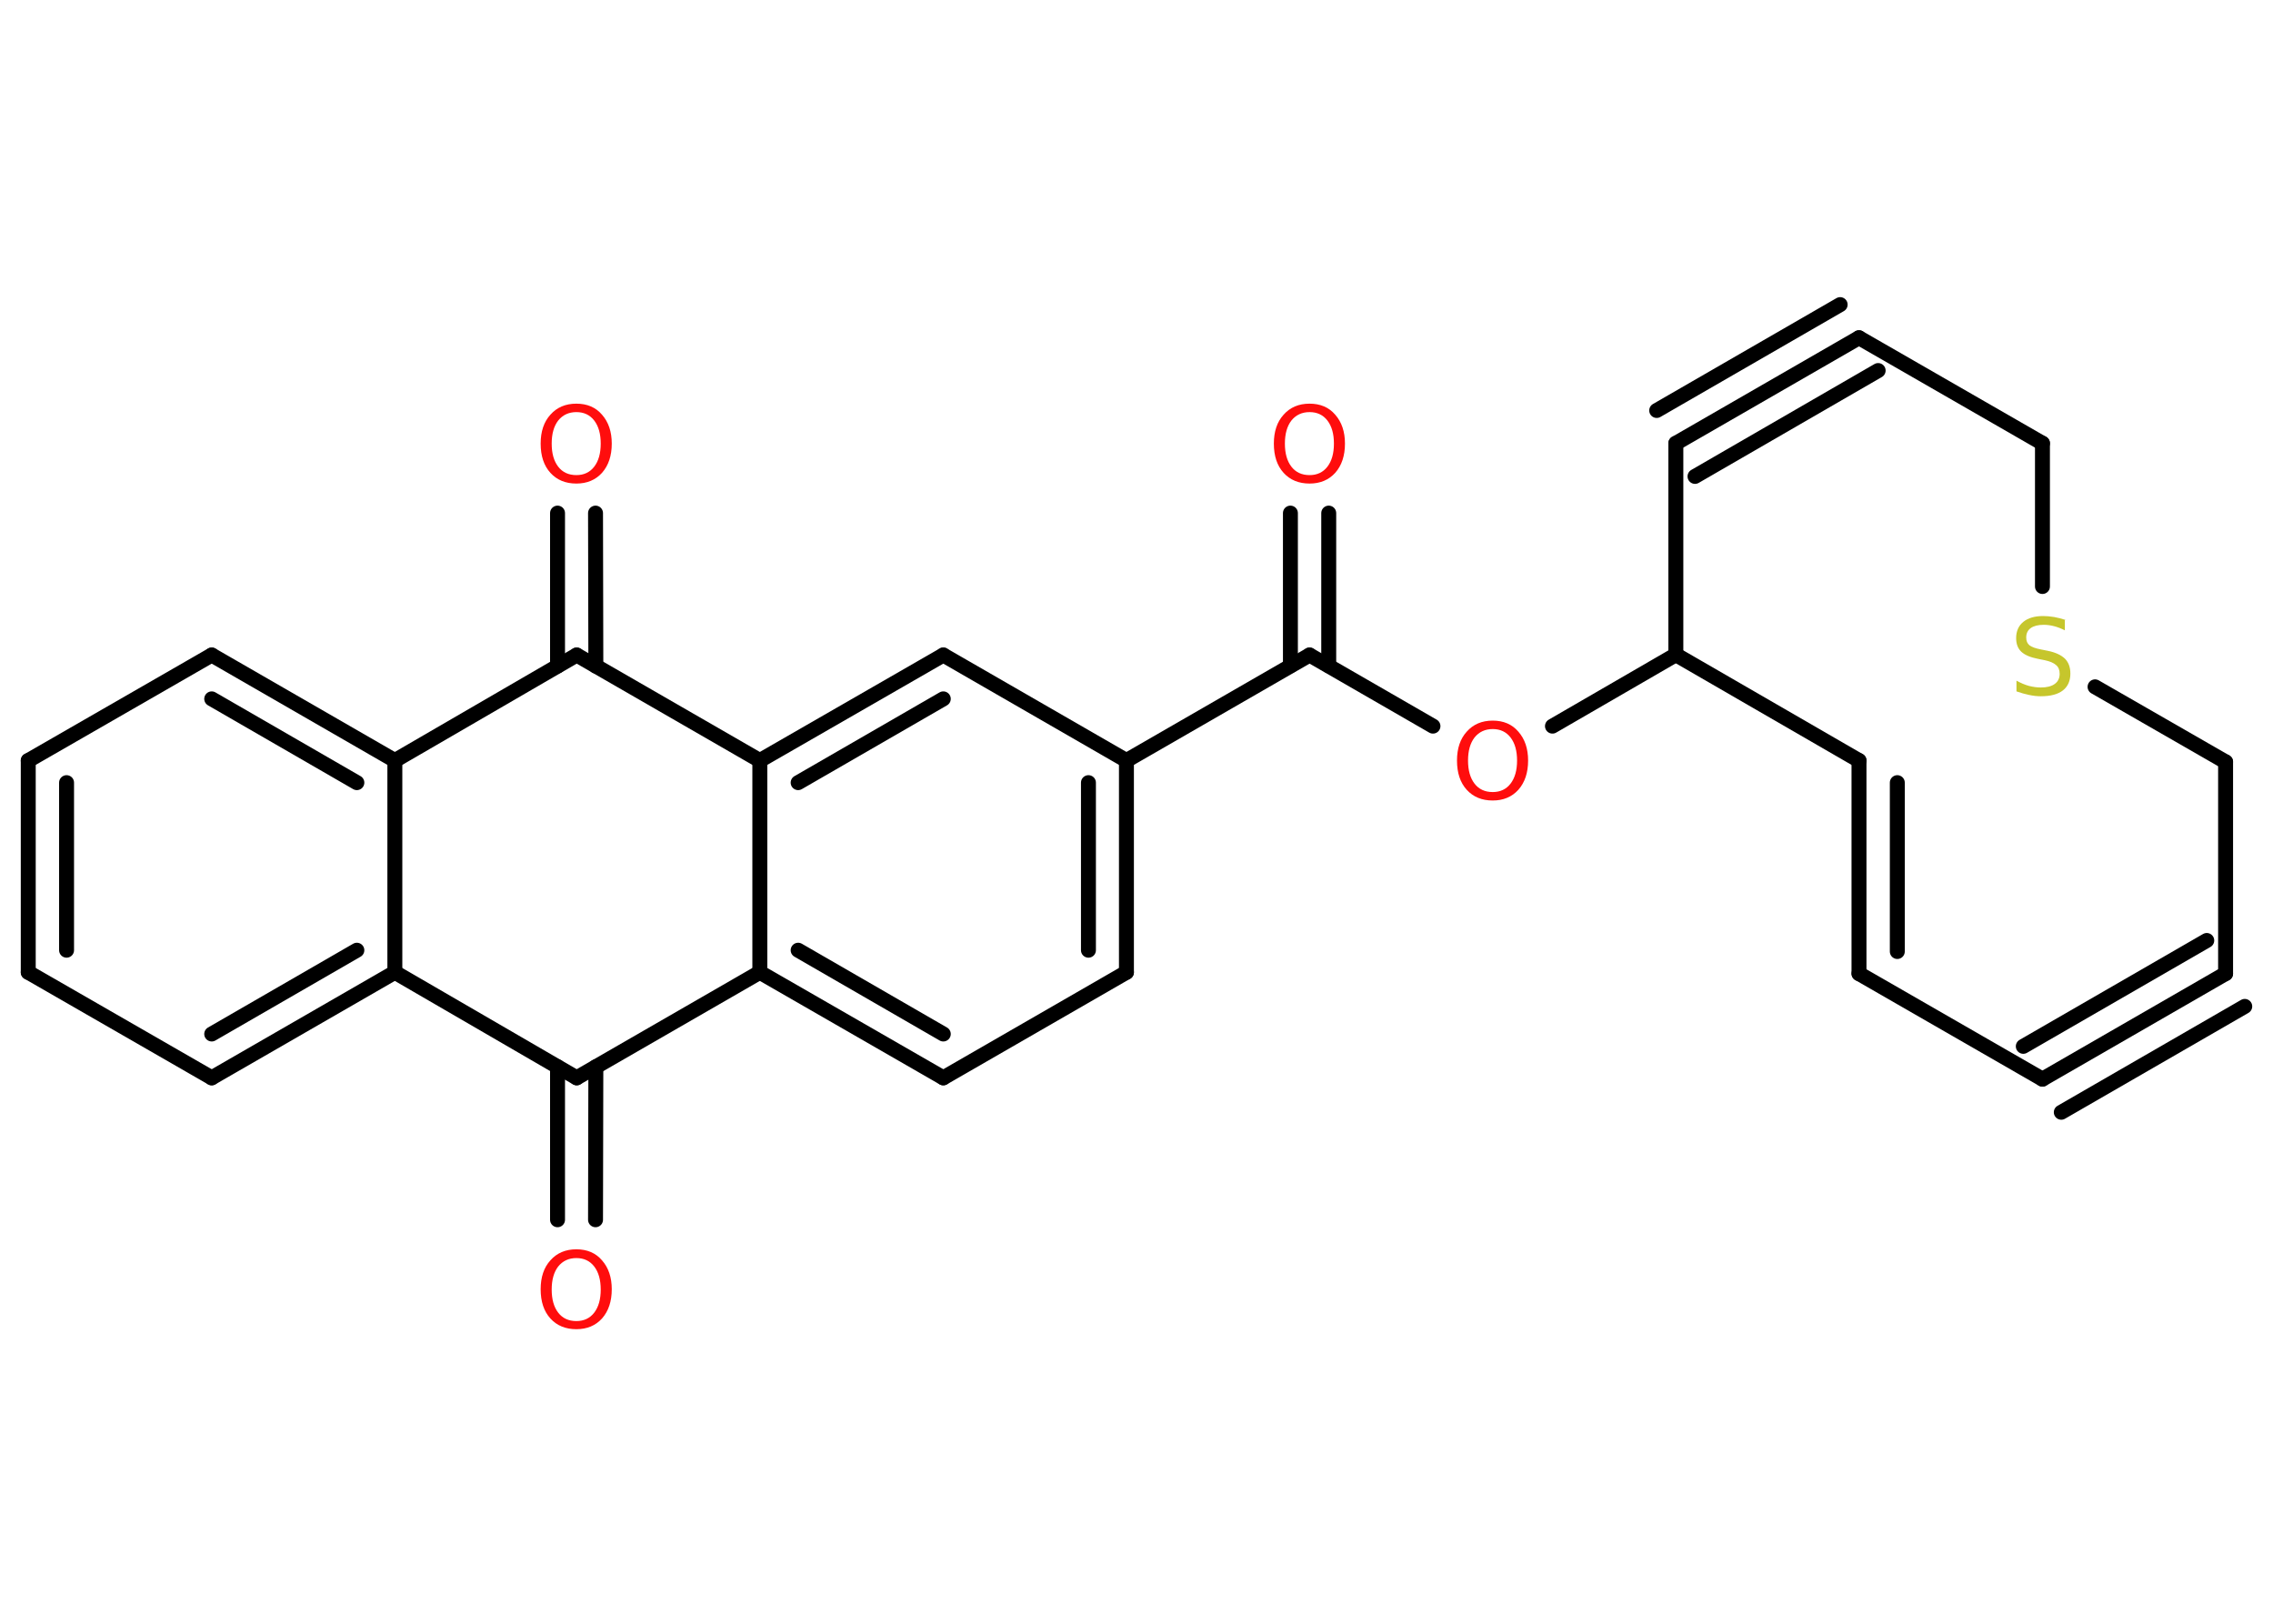 <?xml version='1.0' encoding='UTF-8'?>
<!DOCTYPE svg PUBLIC "-//W3C//DTD SVG 1.1//EN" "http://www.w3.org/Graphics/SVG/1.1/DTD/svg11.dtd">
<svg version='1.2' xmlns='http://www.w3.org/2000/svg' xmlns:xlink='http://www.w3.org/1999/xlink' width='70.0mm' height='50.0mm' viewBox='0 0 70.0 50.0'>
  <desc>Generated by the Chemistry Development Kit (http://github.com/cdk)</desc>
  <g stroke-linecap='round' stroke-linejoin='round' stroke='#000000' stroke-width='.46' fill='#FF0D0D'>
    <rect x='.0' y='.0' width='70.0' height='50.0' fill='#FFFFFF' stroke='none'/>
    <g id='mol1' class='mol'>
      <g id='mol1bnd1' class='bond'>
        <line x1='40.92' y1='15.8' x2='40.92' y2='20.5'/>
        <line x1='39.74' y1='15.8' x2='39.74' y2='20.5'/>
      </g>
      <line id='mol1bnd2' class='bond' x1='40.33' y1='20.17' x2='44.13' y2='22.36'/>
      <line id='mol1bnd3' class='bond' x1='47.81' y1='22.36' x2='51.61' y2='20.16'/>
      <line id='mol1bnd4' class='bond' x1='51.61' y1='20.16' x2='51.61' y2='13.65'/>
      <g id='mol1bnd5' class='bond'>
        <line x1='51.61' y1='13.65' x2='57.25' y2='10.4'/>
        <line x1='51.02' y1='12.64' x2='56.67' y2='9.38'/>
        <line x1='52.2' y1='14.67' x2='57.84' y2='11.41'/>
      </g>
      <line id='mol1bnd6' class='bond' x1='57.25' y1='10.4' x2='62.9' y2='13.65'/>
      <line id='mol1bnd7' class='bond' x1='62.9' y1='13.65' x2='62.9' y2='18.06'/>
      <line id='mol1bnd8' class='bond' x1='64.52' y1='21.15' x2='68.54' y2='23.46'/>
      <line id='mol1bnd9' class='bond' x1='68.54' y1='23.46' x2='68.54' y2='29.98'/>
      <g id='mol1bnd10' class='bond'>
        <line x1='68.54' y1='29.98' x2='62.9' y2='33.23'/>
        <line x1='69.13' y1='30.99' x2='63.48' y2='34.25'/>
        <line x1='67.96' y1='28.96' x2='62.31' y2='32.22'/>
      </g>
      <line id='mol1bnd11' class='bond' x1='62.9' y1='33.23' x2='57.25' y2='29.98'/>
      <g id='mol1bnd12' class='bond'>
        <line x1='57.25' y1='29.98' x2='57.25' y2='23.42'/>
        <line x1='58.43' y1='29.3' x2='58.43' y2='24.1'/>
      </g>
      <line id='mol1bnd13' class='bond' x1='51.61' y1='20.16' x2='57.25' y2='23.42'/>
      <line id='mol1bnd14' class='bond' x1='40.33' y1='20.17' x2='34.69' y2='23.42'/>
      <g id='mol1bnd15' class='bond'>
        <line x1='34.69' y1='29.94' x2='34.69' y2='23.42'/>
        <line x1='33.52' y1='29.26' x2='33.52' y2='24.1'/>
      </g>
      <line id='mol1bnd16' class='bond' x1='34.69' y1='29.94' x2='29.05' y2='33.19'/>
      <g id='mol1bnd17' class='bond'>
        <line x1='23.4' y1='29.94' x2='29.05' y2='33.19'/>
        <line x1='24.58' y1='29.26' x2='29.05' y2='31.84'/>
      </g>
      <line id='mol1bnd18' class='bond' x1='23.4' y1='29.94' x2='23.4' y2='23.42'/>
      <g id='mol1bnd19' class='bond'>
        <line x1='29.05' y1='20.17' x2='23.4' y2='23.42'/>
        <line x1='29.05' y1='21.52' x2='24.58' y2='24.1'/>
      </g>
      <line id='mol1bnd20' class='bond' x1='34.69' y1='23.42' x2='29.05' y2='20.17'/>
      <line id='mol1bnd21' class='bond' x1='23.4' y1='23.42' x2='17.76' y2='20.17'/>
      <g id='mol1bnd22' class='bond'>
        <line x1='17.17' y1='20.51' x2='17.17' y2='15.8'/>
        <line x1='18.35' y1='20.51' x2='18.34' y2='15.8'/>
      </g>
      <line id='mol1bnd23' class='bond' x1='17.76' y1='20.17' x2='12.16' y2='23.42'/>
      <g id='mol1bnd24' class='bond'>
        <line x1='12.16' y1='23.42' x2='6.52' y2='20.17'/>
        <line x1='10.99' y1='24.1' x2='6.52' y2='21.52'/>
      </g>
      <line id='mol1bnd25' class='bond' x1='6.52' y1='20.17' x2='.87' y2='23.42'/>
      <g id='mol1bnd26' class='bond'>
        <line x1='.87' y1='23.42' x2='.87' y2='29.94'/>
        <line x1='2.05' y1='24.1' x2='2.05' y2='29.26'/>
      </g>
      <line id='mol1bnd27' class='bond' x1='.87' y1='29.94' x2='6.52' y2='33.19'/>
      <g id='mol1bnd28' class='bond'>
        <line x1='6.52' y1='33.19' x2='12.16' y2='29.94'/>
        <line x1='6.52' y1='31.84' x2='10.99' y2='29.26'/>
      </g>
      <line id='mol1bnd29' class='bond' x1='12.16' y1='23.42' x2='12.16' y2='29.94'/>
      <line id='mol1bnd30' class='bond' x1='12.16' y1='29.94' x2='17.76' y2='33.19'/>
      <line id='mol1bnd31' class='bond' x1='23.4' y1='29.94' x2='17.76' y2='33.19'/>
      <g id='mol1bnd32' class='bond'>
        <line x1='18.35' y1='32.85' x2='18.34' y2='37.56'/>
        <line x1='17.17' y1='32.85' x2='17.17' y2='37.56'/>
      </g>
      <path id='mol1atm1' class='atom' d='M40.33 12.69q-.35 .0 -.56 .26q-.2 .26 -.2 .71q.0 .45 .2 .71q.2 .26 .56 .26q.35 .0 .55 -.26q.2 -.26 .2 -.71q.0 -.45 -.2 -.71q-.2 -.26 -.55 -.26zM40.33 12.43q.5 .0 .79 .34q.3 .34 .3 .89q.0 .56 -.3 .9q-.3 .33 -.79 .33q-.5 .0 -.8 -.33q-.3 -.33 -.3 -.9q.0 -.56 .3 -.89q.3 -.34 .8 -.34z' stroke='none'/>
      <path id='mol1atm3' class='atom' d='M45.97 22.45q-.35 .0 -.56 .26q-.2 .26 -.2 .71q.0 .45 .2 .71q.2 .26 .56 .26q.35 .0 .55 -.26q.2 -.26 .2 -.71q.0 -.45 -.2 -.71q-.2 -.26 -.55 -.26zM45.97 22.19q.5 .0 .79 .34q.3 .34 .3 .89q.0 .56 -.3 .9q-.3 .33 -.79 .33q-.5 .0 -.8 -.33q-.3 -.33 -.3 -.9q.0 -.56 .3 -.89q.3 -.34 .8 -.34z' stroke='none'/>
      <path id='mol1atm8' class='atom' d='M63.59 19.1v.31q-.18 -.09 -.34 -.13q-.16 -.04 -.31 -.04q-.26 .0 -.4 .1q-.14 .1 -.14 .29q.0 .16 .1 .24q.1 .08 .36 .13l.2 .04q.35 .07 .53 .24q.17 .17 .17 .46q.0 .34 -.23 .52q-.23 .18 -.68 .18q-.17 .0 -.36 -.04q-.19 -.04 -.39 -.11v-.33q.2 .11 .38 .16q.19 .05 .37 .05q.28 .0 .43 -.11q.15 -.11 .15 -.31q.0 -.18 -.11 -.27q-.11 -.1 -.35 -.15l-.2 -.04q-.36 -.07 -.52 -.22q-.16 -.15 -.16 -.42q.0 -.32 .22 -.5q.22 -.18 .61 -.18q.16 .0 .34 .03q.17 .03 .35 .09z' stroke='none' fill='#C6C62C'/>
      <path id='mol1atm21' class='atom' d='M17.75 12.69q-.35 .0 -.56 .26q-.2 .26 -.2 .71q.0 .45 .2 .71q.2 .26 .56 .26q.35 .0 .55 -.26q.2 -.26 .2 -.71q.0 -.45 -.2 -.71q-.2 -.26 -.55 -.26zM17.75 12.43q.5 .0 .79 .34q.3 .34 .3 .89q.0 .56 -.3 .9q-.3 .33 -.79 .33q-.5 .0 -.8 -.33q-.3 -.33 -.3 -.9q.0 -.56 .3 -.89q.3 -.34 .8 -.34z' stroke='none'/>
      <path id='mol1atm29' class='atom' d='M17.75 38.74q-.35 .0 -.56 .26q-.2 .26 -.2 .71q.0 .45 .2 .71q.2 .26 .56 .26q.35 .0 .55 -.26q.2 -.26 .2 -.71q.0 -.45 -.2 -.71q-.2 -.26 -.55 -.26zM17.75 38.47q.5 .0 .79 .34q.3 .34 .3 .89q.0 .56 -.3 .9q-.3 .33 -.79 .33q-.5 .0 -.8 -.33q-.3 -.33 -.3 -.9q.0 -.56 .3 -.89q.3 -.34 .8 -.34z' stroke='none'/>
    </g>
  </g>
</svg>
